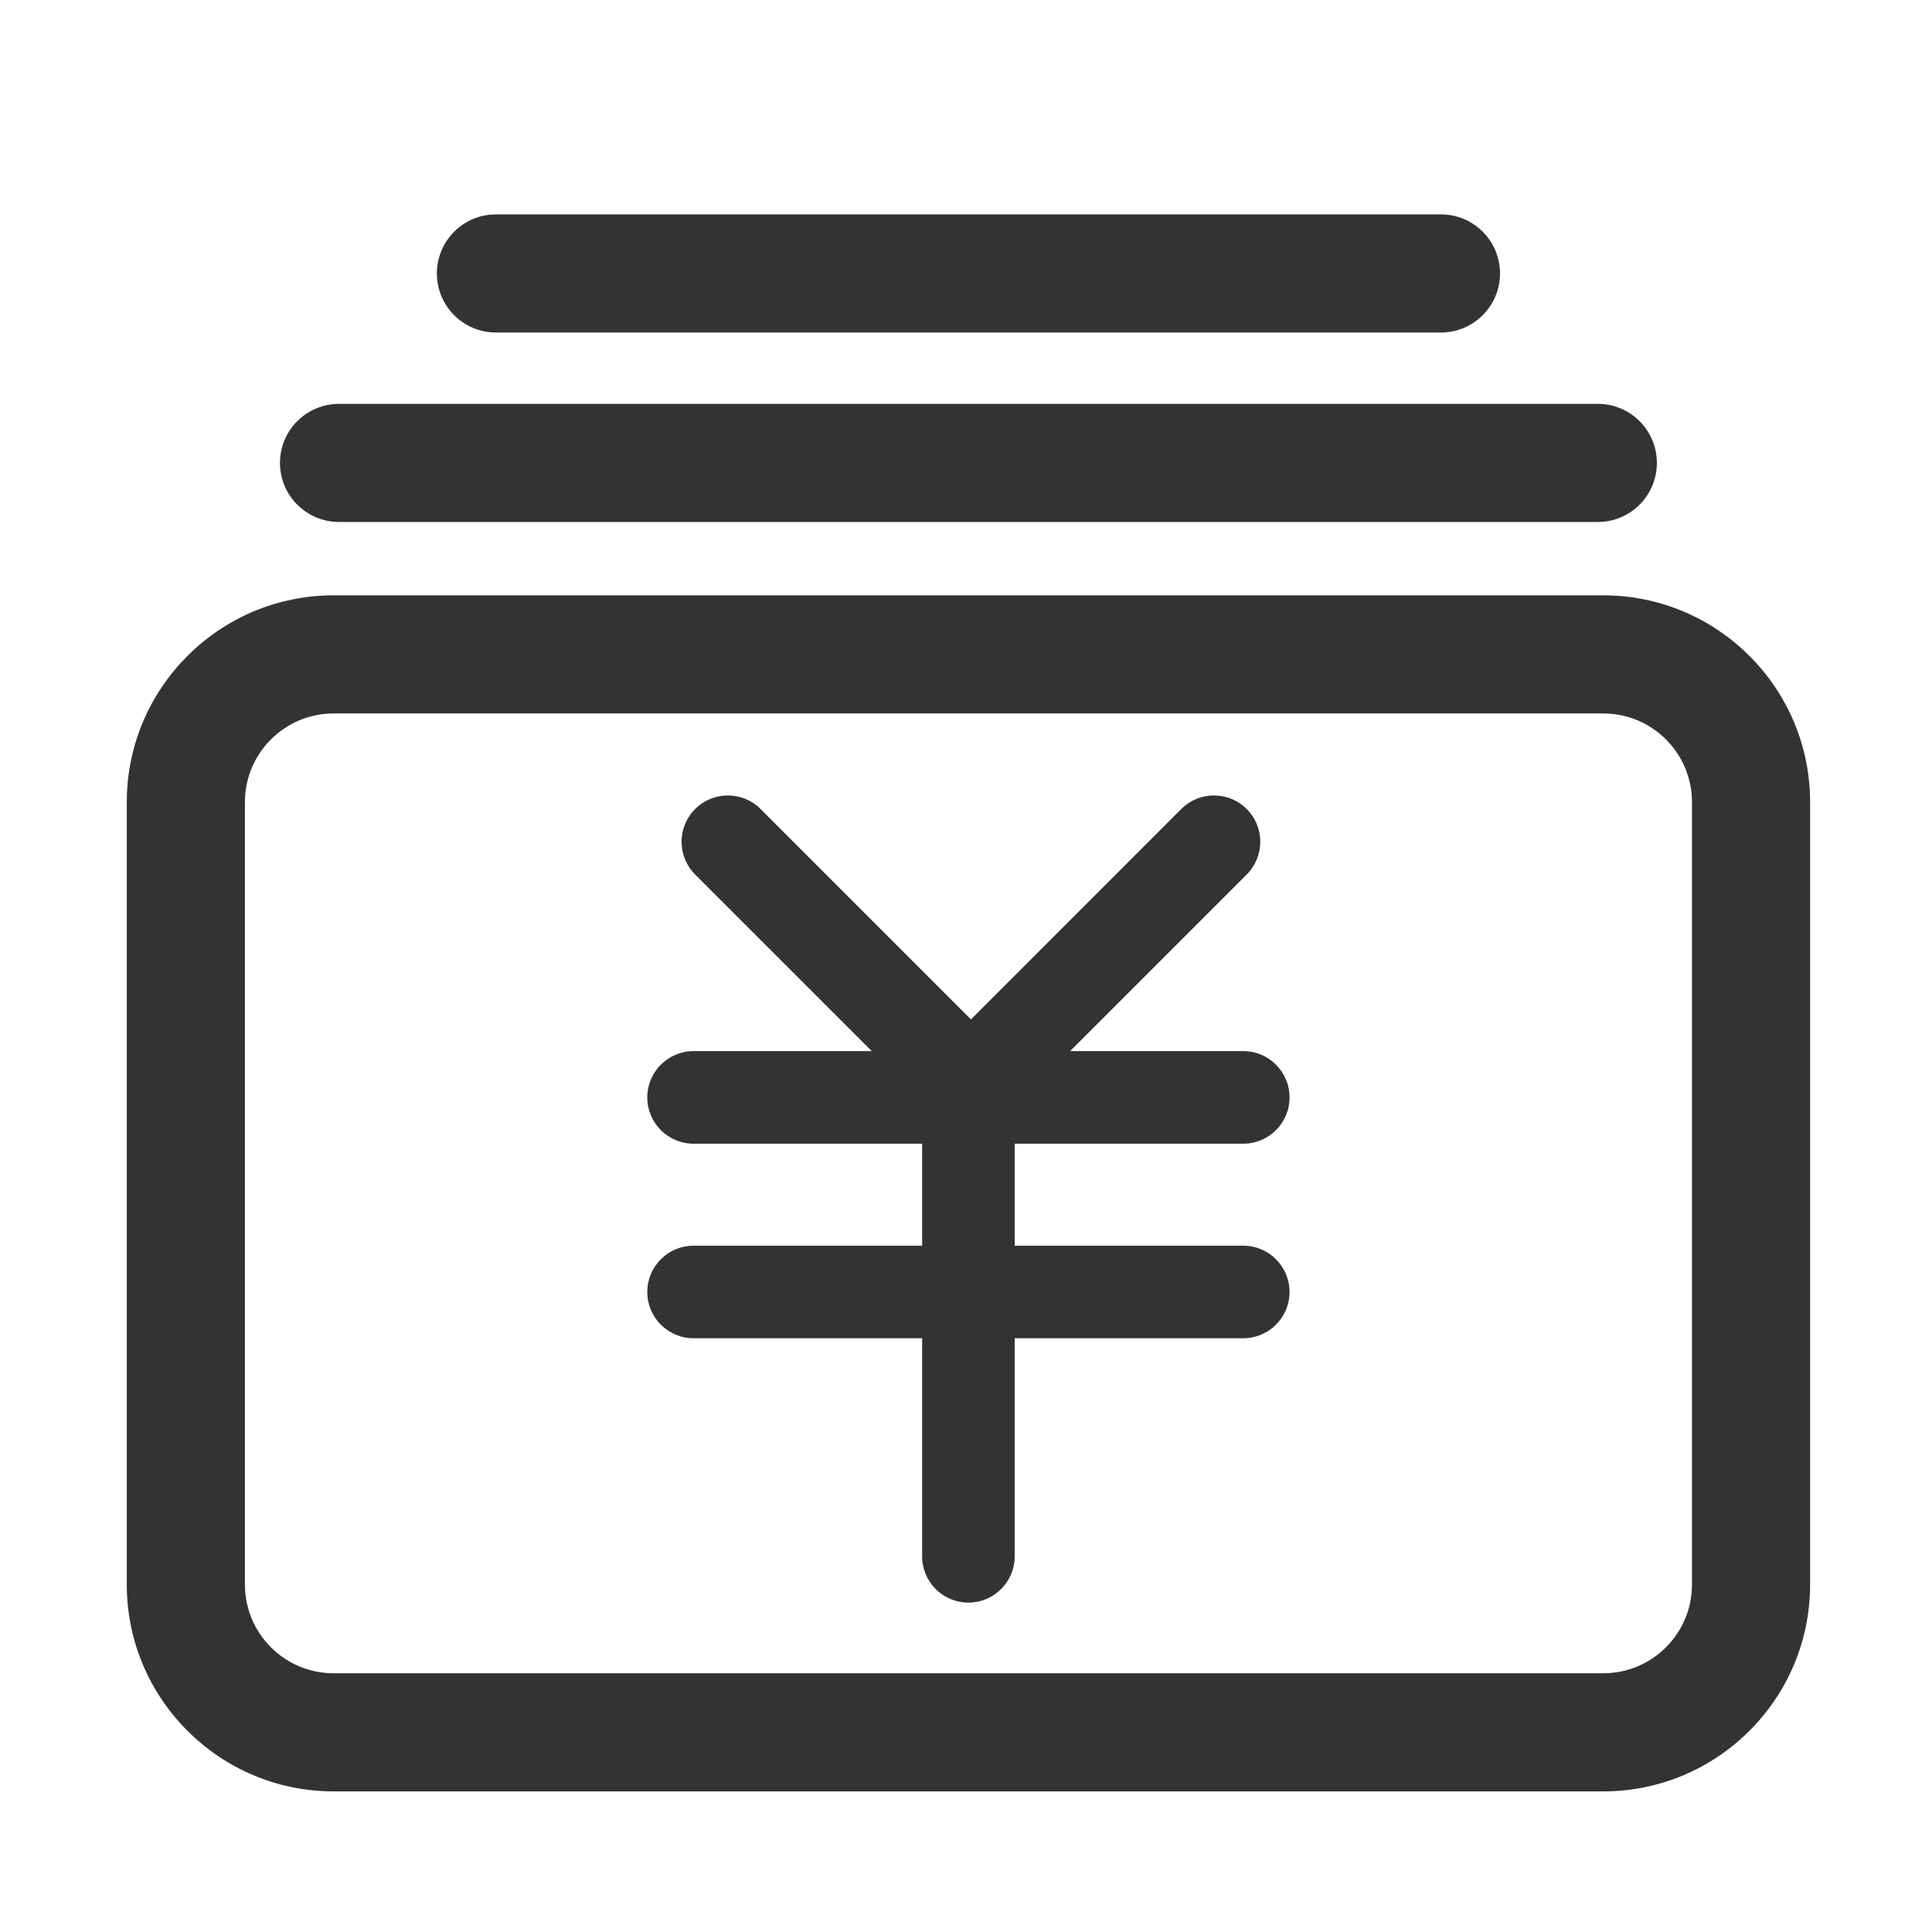 <?xml version="1.0" standalone="no"?><!DOCTYPE svg PUBLIC "-//W3C//DTD SVG 1.1//EN" "http://www.w3.org/Graphics/SVG/1.1/DTD/svg11.dtd"><svg class="icon" width="200px" height="200.00px" viewBox="0 0 1024 1024" version="1.1" xmlns="http://www.w3.org/2000/svg"><path fill="#333333" d="M849.823 315.545 176.769 315.545c-60.418 0-109.567 49.148-109.567 109.567l0 414.789c0 60.418 49.148 109.567 109.567 109.567l673.053 0c60.403 0 109.567-49.148 109.567-109.567L959.389 425.112C959.389 364.678 910.226 315.545 849.823 315.545L849.823 315.545zM896.779 839.901c0 25.889-21.067 46.957-46.957 46.957L176.769 886.858c-25.889 0-46.957-21.069-46.957-46.957L129.812 425.112c0-25.89 21.068-46.957 46.957-46.957l673.053 0c25.89 0 46.957 21.067 46.957 46.957L896.779 839.901 896.779 839.901zM658.973 606.179c13.524 0 24.528-10.988 24.528-24.528 0-13.54-11.004-24.543-24.528-24.543l-91.801 0 93.618-93.601c9.579-9.594 9.579-25.122 0-34.702-9.58-9.594-25.107-9.594-34.702 0l-111.462 111.493-111.492-111.493c-9.58-9.594-25.107-9.594-34.702 0-9.579 9.564-9.579 25.107 0 34.702l93.618 93.601-94.446 0c-13.555 0-24.528 11.003-24.528 24.543 0 13.54 10.973 24.528 24.528 24.528l121.149 0 0 54.064-121.149 0c-13.555 0-24.528 10.988-24.528 24.544 0 13.54 10.973 24.511 24.528 24.511l121.149 0 0 115.593c0 13.54 10.973 24.528 24.528 24.528 13.54 0 24.526-10.988 24.526-24.528l0-115.593 121.149 0c13.523 0 24.528-10.972 24.528-24.511 0-13.555-11.004-24.544-24.528-24.544l-121.149 0 0-54.064L658.973 606.179 658.973 606.179zM179.697 276.664l667.183 0c17.28 0 31.304-14.023 31.304-31.304 0-17.296-14.025-31.305-31.304-31.305l-667.183 0c-17.28 0-31.305 14.009-31.305 31.305C148.391 262.641 162.417 276.664 179.697 276.664L179.697 276.664zM262.858 176.239l500.877 0c17.281 0 31.305-14.025 31.305-31.304 0-17.296-14.023-31.304-31.305-31.304L262.857 113.631c-17.28 0-31.305 14.009-31.305 31.304C231.552 162.214 245.562 176.239 262.858 176.239L262.858 176.239z" /></svg>
